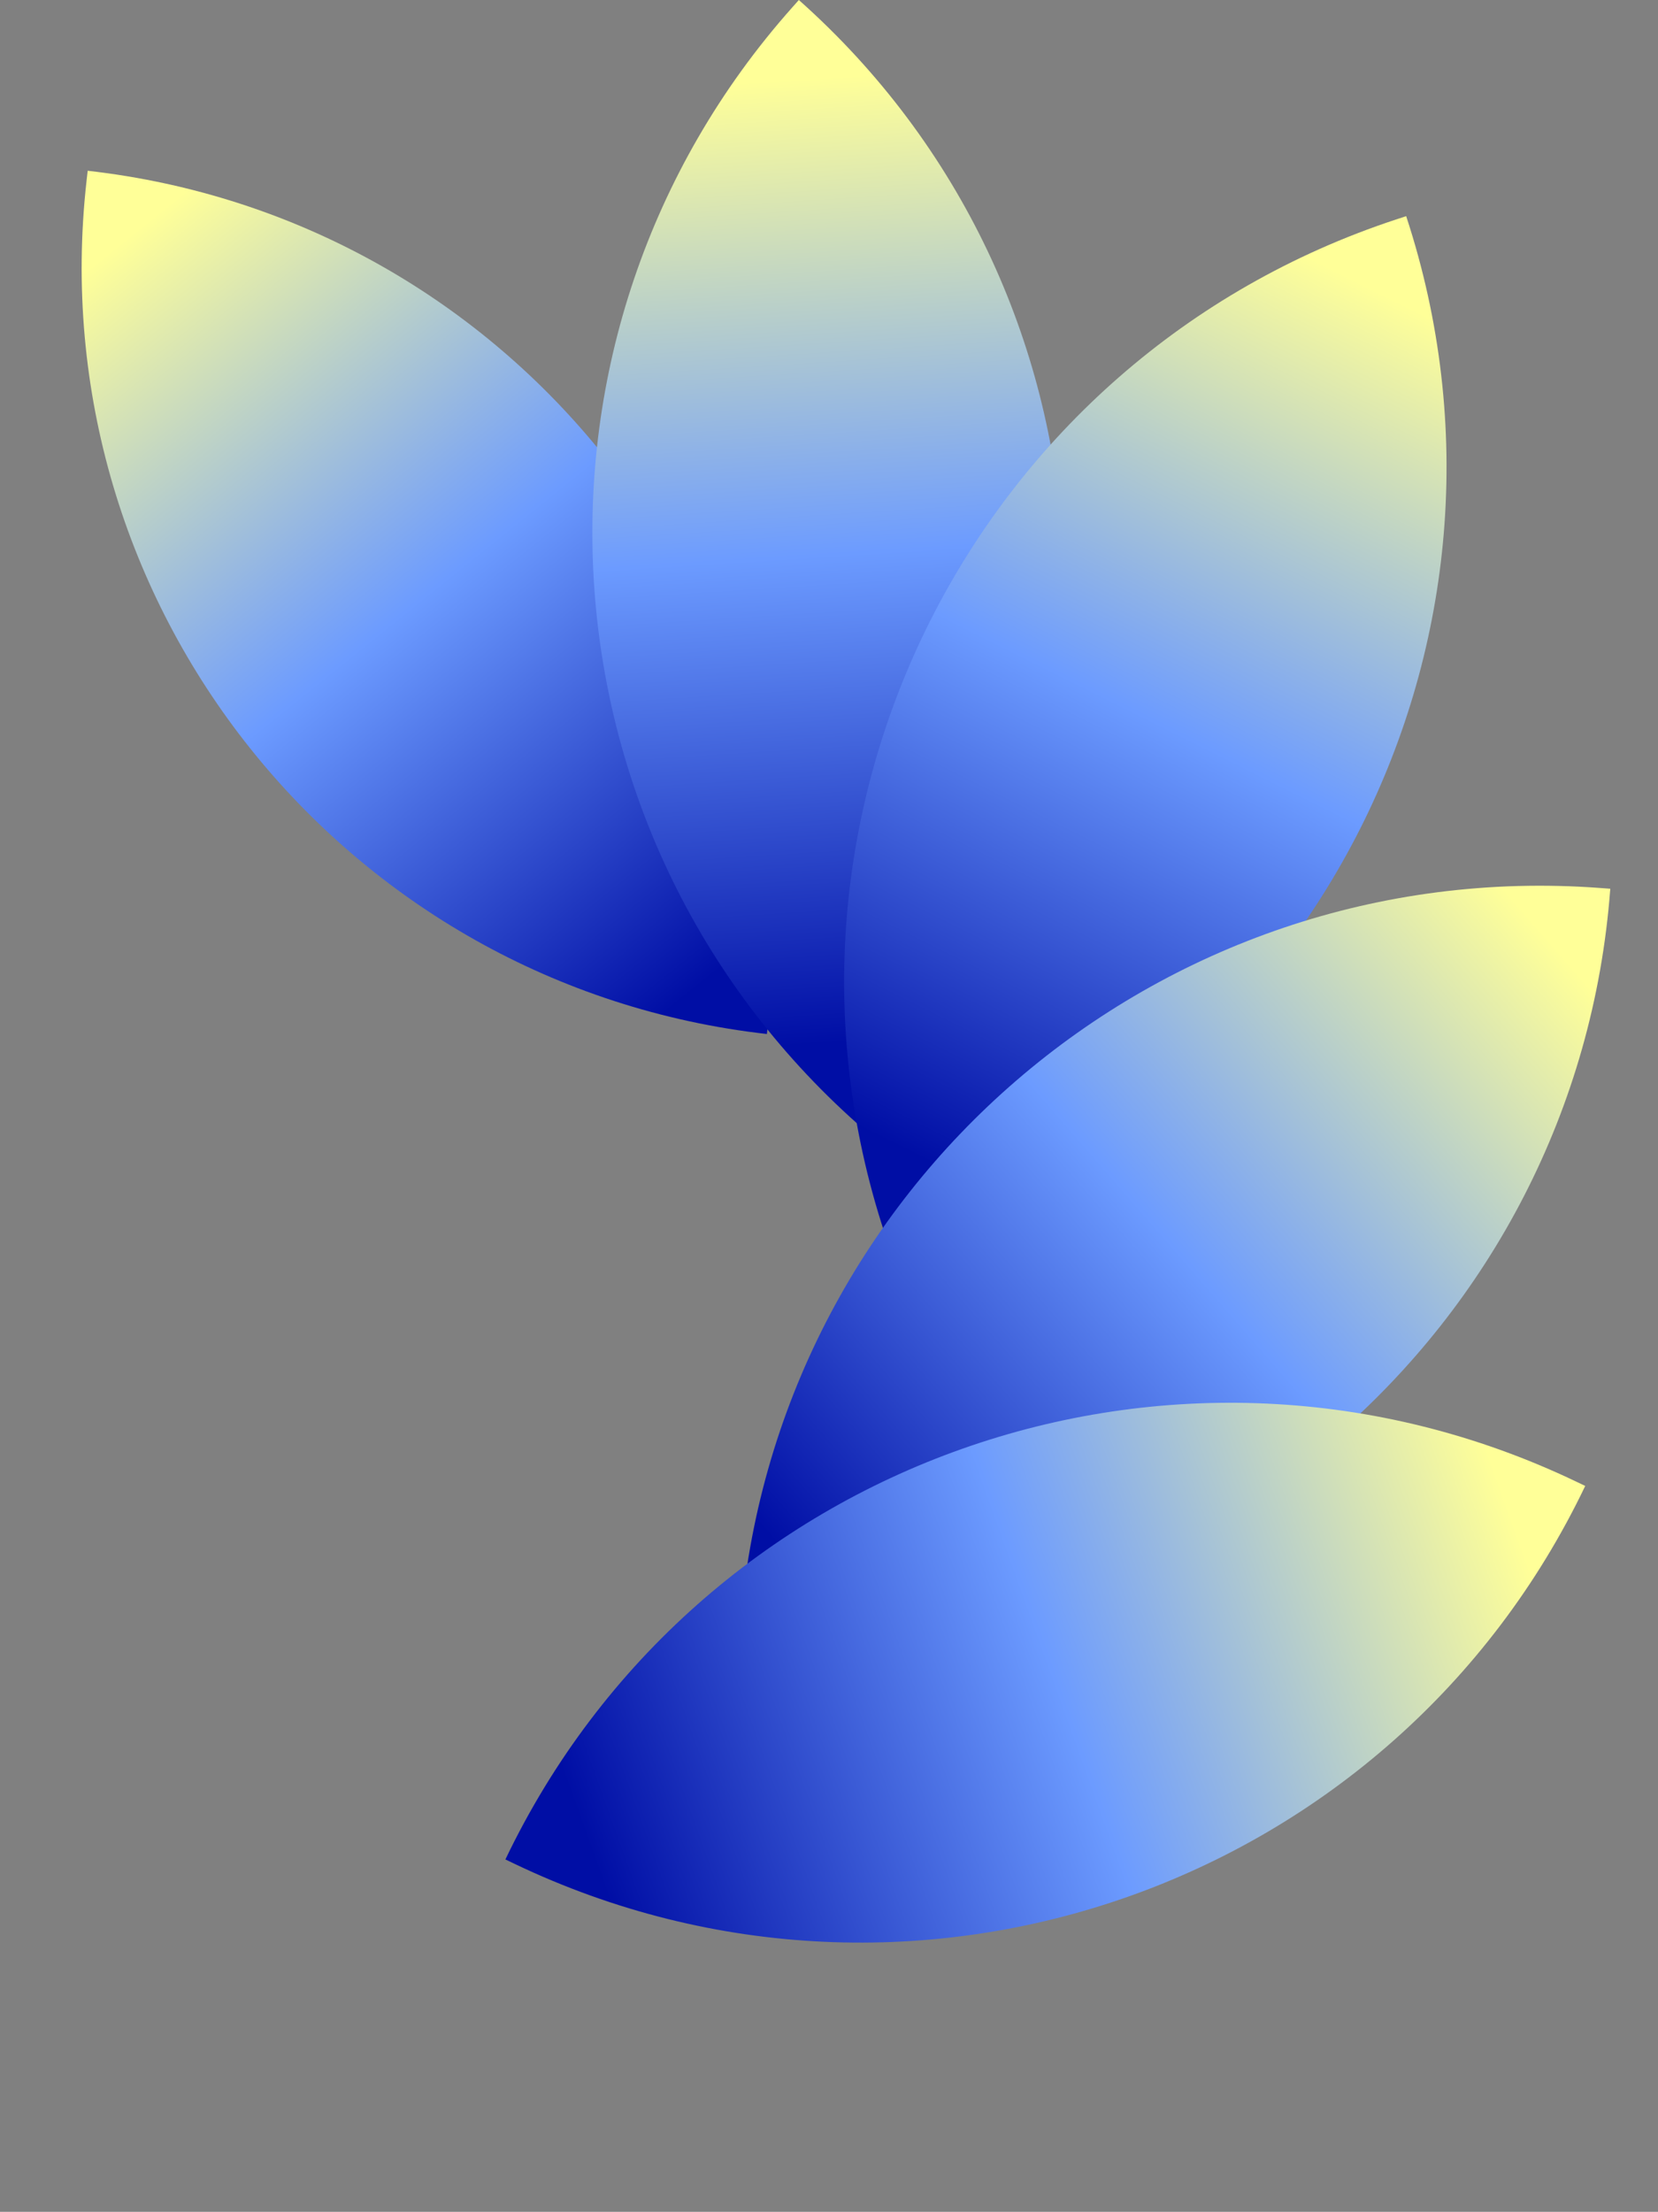 <svg width="602" height="803" viewBox="0 0 602 803" fill="none" xmlns="http://www.w3.org/2000/svg">
<rect x="0" y="0" width="602" height="803" fill="#808080" stroke="none"/>
<path d="M31.84 61.998V61.998C185.626 79.364 296.216 218.11 278.85 371.896L278.455 375.399V375.399C124.669 358.033 14.078 219.287 31.444 65.501L31.84 61.998Z" fill="url(#paint0_linear_2905_29)"/>
<path d="M290.051 0V0C408.562 105.355 419.227 286.835 313.871 405.346L311.437 408.084V408.084C192.926 302.729 182.261 121.249 287.617 2.738L290.051 0Z" fill="url(#paint1_linear_2905_29)"/>
<path d="M510.563 78.474V78.474C560.837 231.405 477.616 396.135 324.684 446.409L321.151 447.571V447.571C270.877 294.639 354.098 129.909 507.03 79.635L510.563 78.474Z" fill="url(#paint2_linear_2905_29)"/>
<path d="M584.672 322.657V322.657C572.731 483.197 432.908 603.66 272.369 591.719L268.66 591.443V591.443C280.6 430.903 420.423 310.441 580.963 322.381L584.672 322.657Z" fill="url(#paint3_linear_2905_29)"/>
<path d="M575.576 539.471V539.471C506.123 684.701 332.088 746.13 186.858 676.677L183.503 675.072V675.072C252.956 529.842 426.991 468.413 572.221 537.866L575.576 539.471Z" fill="url(#paint4_linear_2905_29)"/>
<defs>
<linearGradient id="paint0_linear_2905_29" x1="46.452" y1="86.098" x2="279.298" y2="375.509" gradientUnits="userSpaceOnUse">
<stop stop-color="#FFFF98"/>
<stop offset="0.455" stop-color="#6C9BFF"/>
<stop offset="0.92" stop-color="#000EA5"/>
</linearGradient>
<linearGradient id="paint1_linear_2905_29" x1="288.052" y1="28.811" x2="312.147" y2="408.67" gradientUnits="userSpaceOnUse">
<stop stop-color="#FFFF98"/>
<stop offset="0.455" stop-color="#6C9BFF"/>
<stop offset="0.92" stop-color="#000EA5"/>
</linearGradient>
<linearGradient id="paint2_linear_2905_29" x1="494.11" y1="102.741" x2="321.475" y2="448.447" gradientUnits="userSpaceOnUse">
<stop stop-color="#FFFF98"/>
<stop offset="0.455" stop-color="#6C9BFF"/>
<stop offset="0.92" stop-color="#000EA5"/>
</linearGradient>
<linearGradient id="paint3_linear_2905_29" x1="560.198" y1="338.802" x2="268.625" y2="592.376" gradientUnits="userSpaceOnUse">
<stop stop-color="#FFFF98"/>
<stop offset="0.455" stop-color="#6C9BFF"/>
<stop offset="0.92" stop-color="#000EA5"/>
</linearGradient>
<linearGradient id="paint4_linear_2905_29" x1="546.909" y1="545.621" x2="183.131" y2="675.93" gradientUnits="userSpaceOnUse">
<stop stop-color="#FFFF98"/>
<stop offset="0.455" stop-color="#6C9BFF"/>
<stop offset="0.92" stop-color="#000EA5"/>
</linearGradient>
</defs>
</svg>
